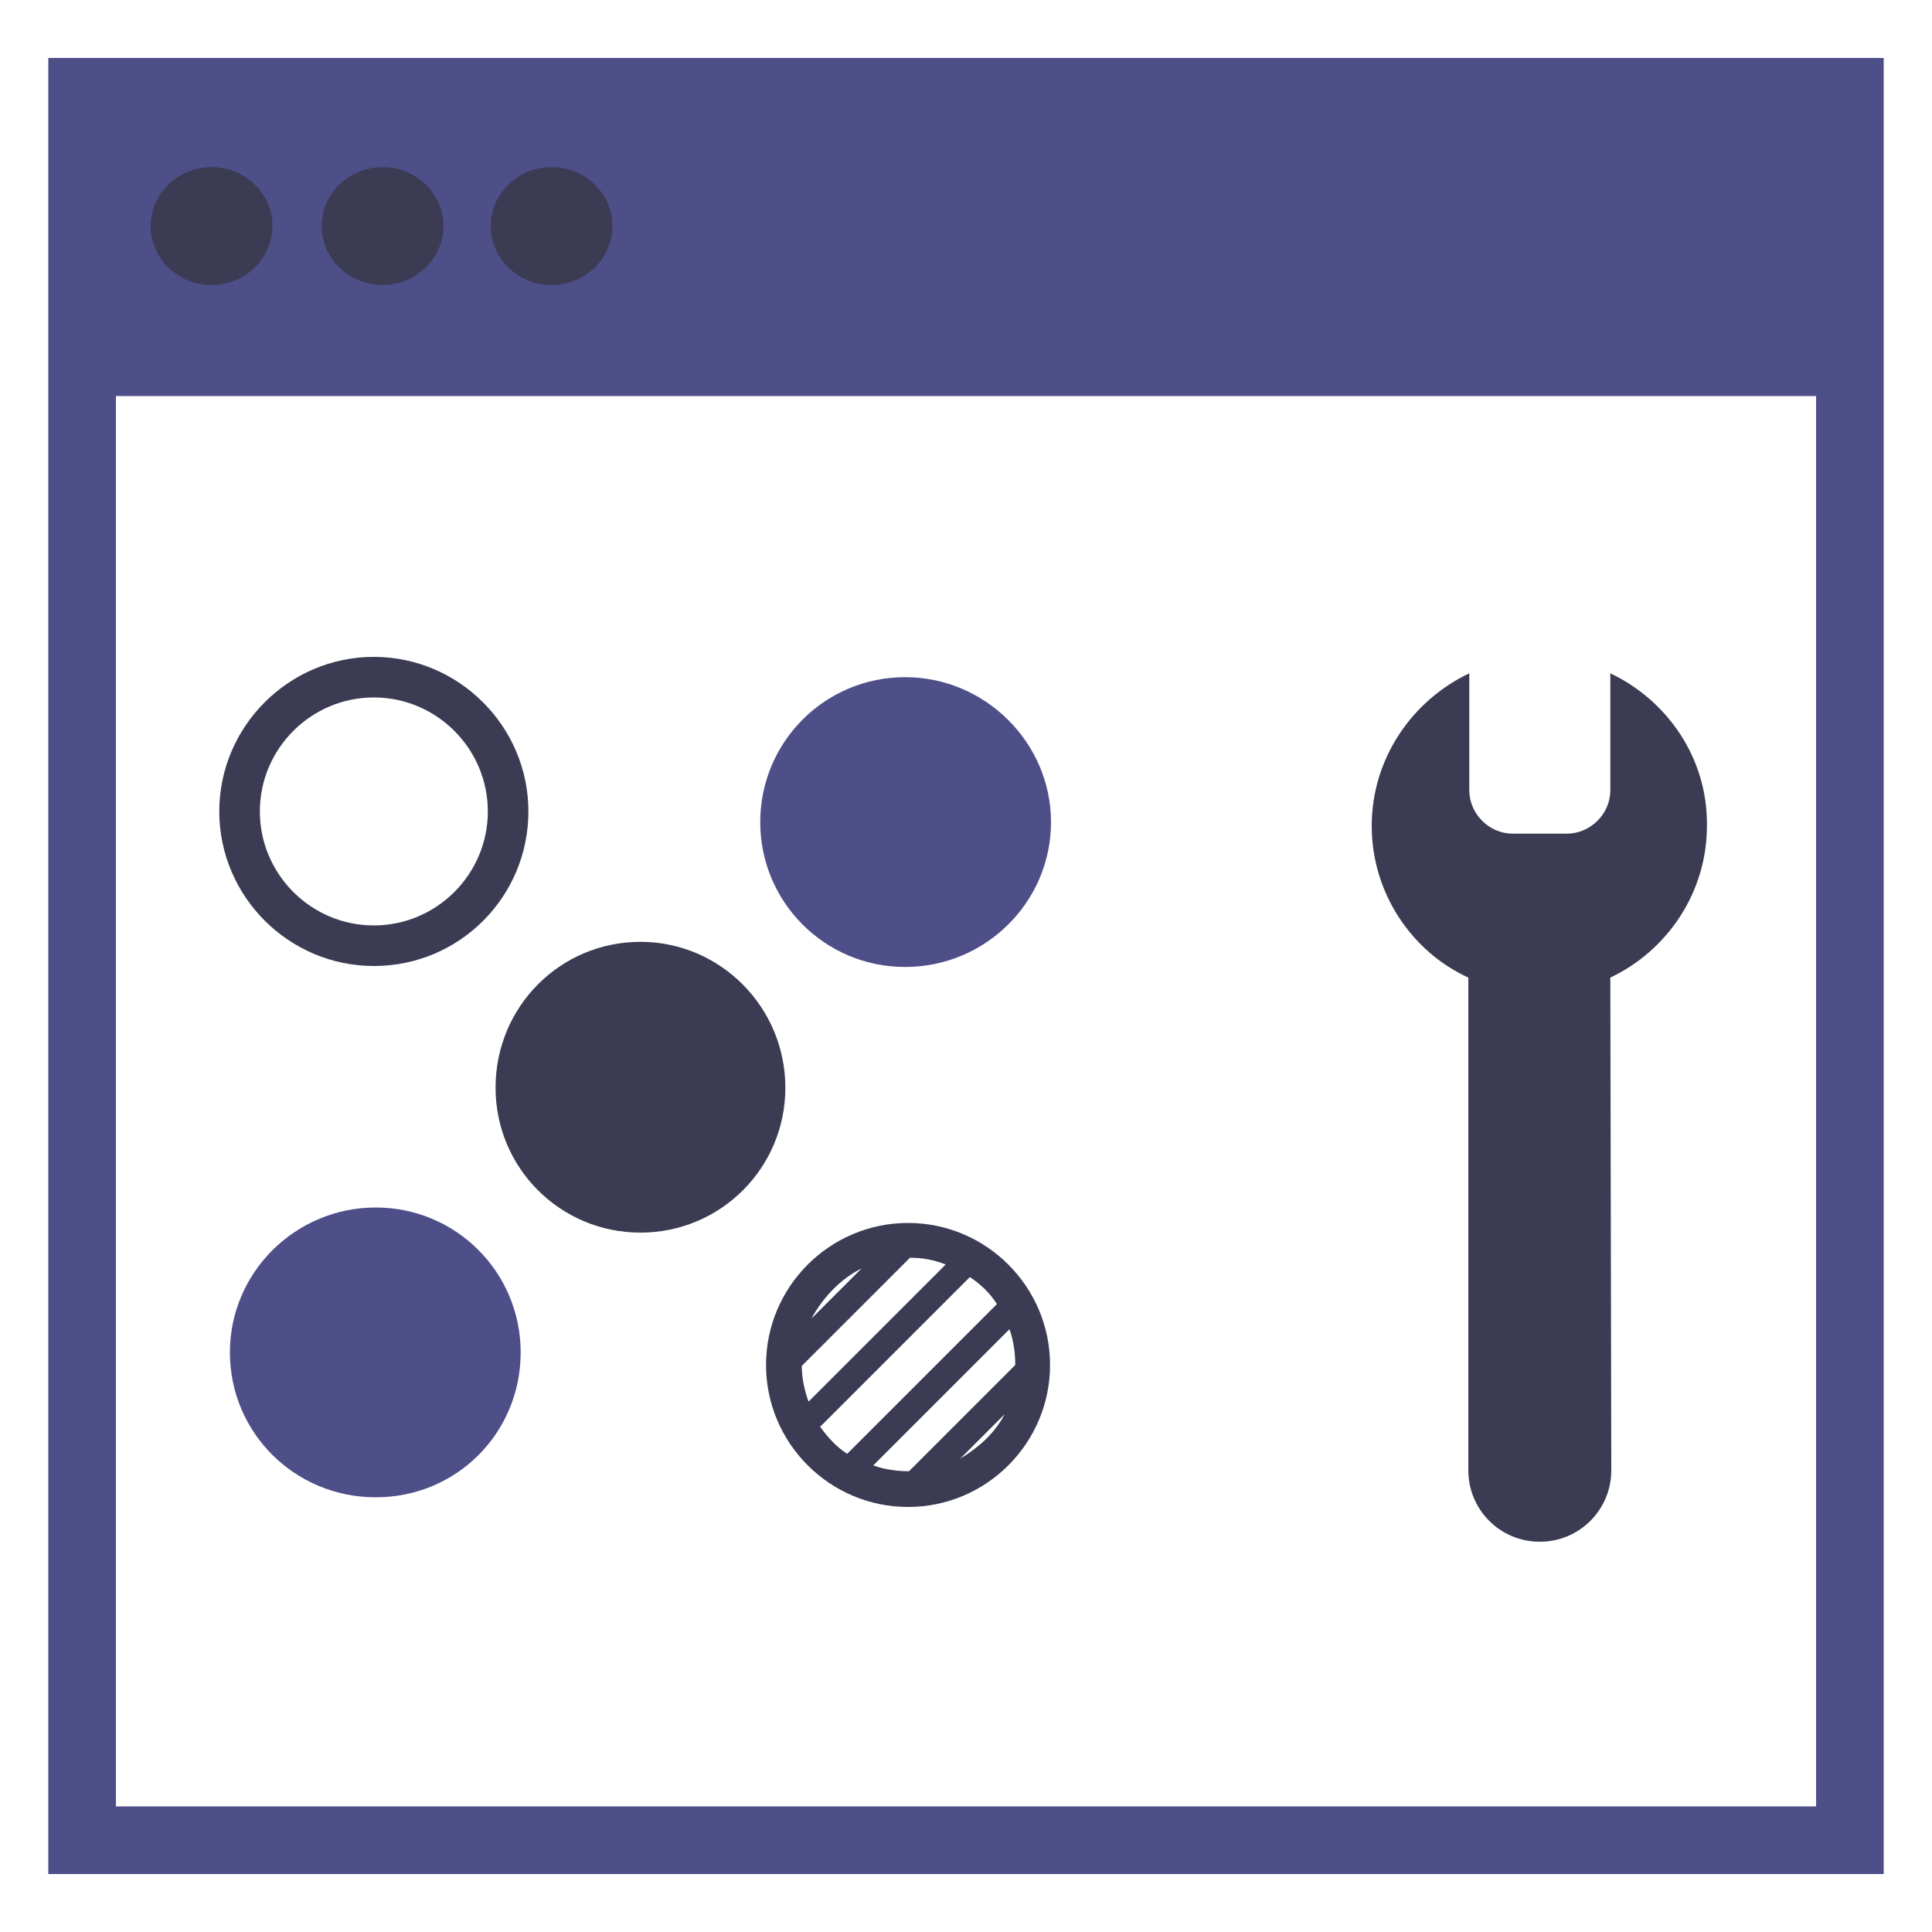<?xml version="1.0" encoding="utf-8"?>
<!-- Generator: Adobe Illustrator 18.1.1, SVG Export Plug-In . SVG Version: 6.00 Build 0)  -->
<svg version="1.1" id="Layer_1" xmlns="http://www.w3.org/2000/svg" xmlns:xlink="http://www.w3.org/1999/xlink" x="0px" y="0px"
	 viewBox="0 0 200 200" enable-background="new 0 0 200 200" xml:space="preserve">
<g>
	<g>
		<path fill="#4E4E89" d="M5,6v188h190V6H5z M188,187H12V41h176V187z"/>
		<ellipse fill="#3B3B53" cx="21.9" cy="23.4" rx="6.3" ry="6.1"/>
		<ellipse fill="#3B3B53" cx="39.6" cy="23.4" rx="6.3" ry="6.1"/>
		<ellipse fill="#3B3B53" cx="57.1" cy="23.4" rx="6.3" ry="6.1"/>
	</g>
	<g>
		<path fill="#3B3B53" d="M38.7,100c-8.8,0-16-7.2-16-16c0-8.8,7.2-16,16-16c8.8,0,16,7.2,16,16C54.7,92.8,47.6,100,38.7,100z
			 M38.7,72.2c-6.5,0-11.8,5.3-11.8,11.8c0,6.5,5.3,11.8,11.8,11.8c6.5,0,11.8-5.3,11.8-11.8C50.5,77.5,45.2,72.2,38.7,72.2z"/>
		<path fill="#4E4E89" d="M38.9,125c-8.3,0-15.1,6.7-15.1,15c0,8.3,6.7,15,15.1,15s15-6.7,15-15C53.9,131.7,47.2,125,38.9,125z"/>
		<path fill="#4E4E89" d="M93.7,70.1c-8.3,0-15,6.7-15,15c0,8.3,6.7,15,15,15c8.3,0,15.1-6.7,15.1-15C108.8,76.9,102,70.1,93.7,70.1
			z"/>
		<path fill="#3B3B53" d="M66.3,97.5c-8.3,0-15,6.7-15,15.1c0,8.3,6.7,15,15,15s15-6.7,15-15C81.3,104.3,74.6,97.5,66.3,97.5z"/>
		<path fill="#3B3B53" d="M94,156c8.1,0,14.7-6.6,14.7-14.7s-6.6-14.7-14.7-14.7s-14.7,6.6-14.7,14.7S85.9,156,94,156z M99.4,151
			l4.6-4.6C102.9,148.5,101.2,149.9,99.4,151z M104.5,137.6c0.4,1.1,0.6,2.4,0.6,3.7l0,0l-11,11l0,0c-1.3,0-2.6-0.2-3.7-0.6
			L104.5,137.6z M103.2,135l-15.5,15.5c-1.1-0.7-2-1.7-2.8-2.8l15.5-15.5C101.6,133,102.5,133.9,103.2,135z M89.2,131.3l-5.2,5.2
			C85.2,134.3,87,132.4,89.2,131.3z M94.2,130.2c1.3,0,2.4,0.2,3.7,0.7l-14.2,14.2c-0.4-1.1-0.7-2.4-0.7-3.7L94.2,130.2z"/>
	</g>
	<path fill="#3B3B53" d="M166.7,69.7v12.1c0,2.5-2.1,4.5-4.5,4.5h-5.6c-2.5,0-4.5-2.1-4.5-4.5V69.7c-5.9,2.8-10.1,8.8-10.1,15.8
		c0,6.9,4.1,13,10,15.7v51c0,4.1,3.3,7.4,7.4,7.4l0,0c4.1,0,7.4-3.3,7.4-7.4l-0.1-51c5.9-2.8,10-8.8,10-15.7
		C176.8,78.5,172.6,72.5,166.7,69.7z"/>
</g>
</svg>

